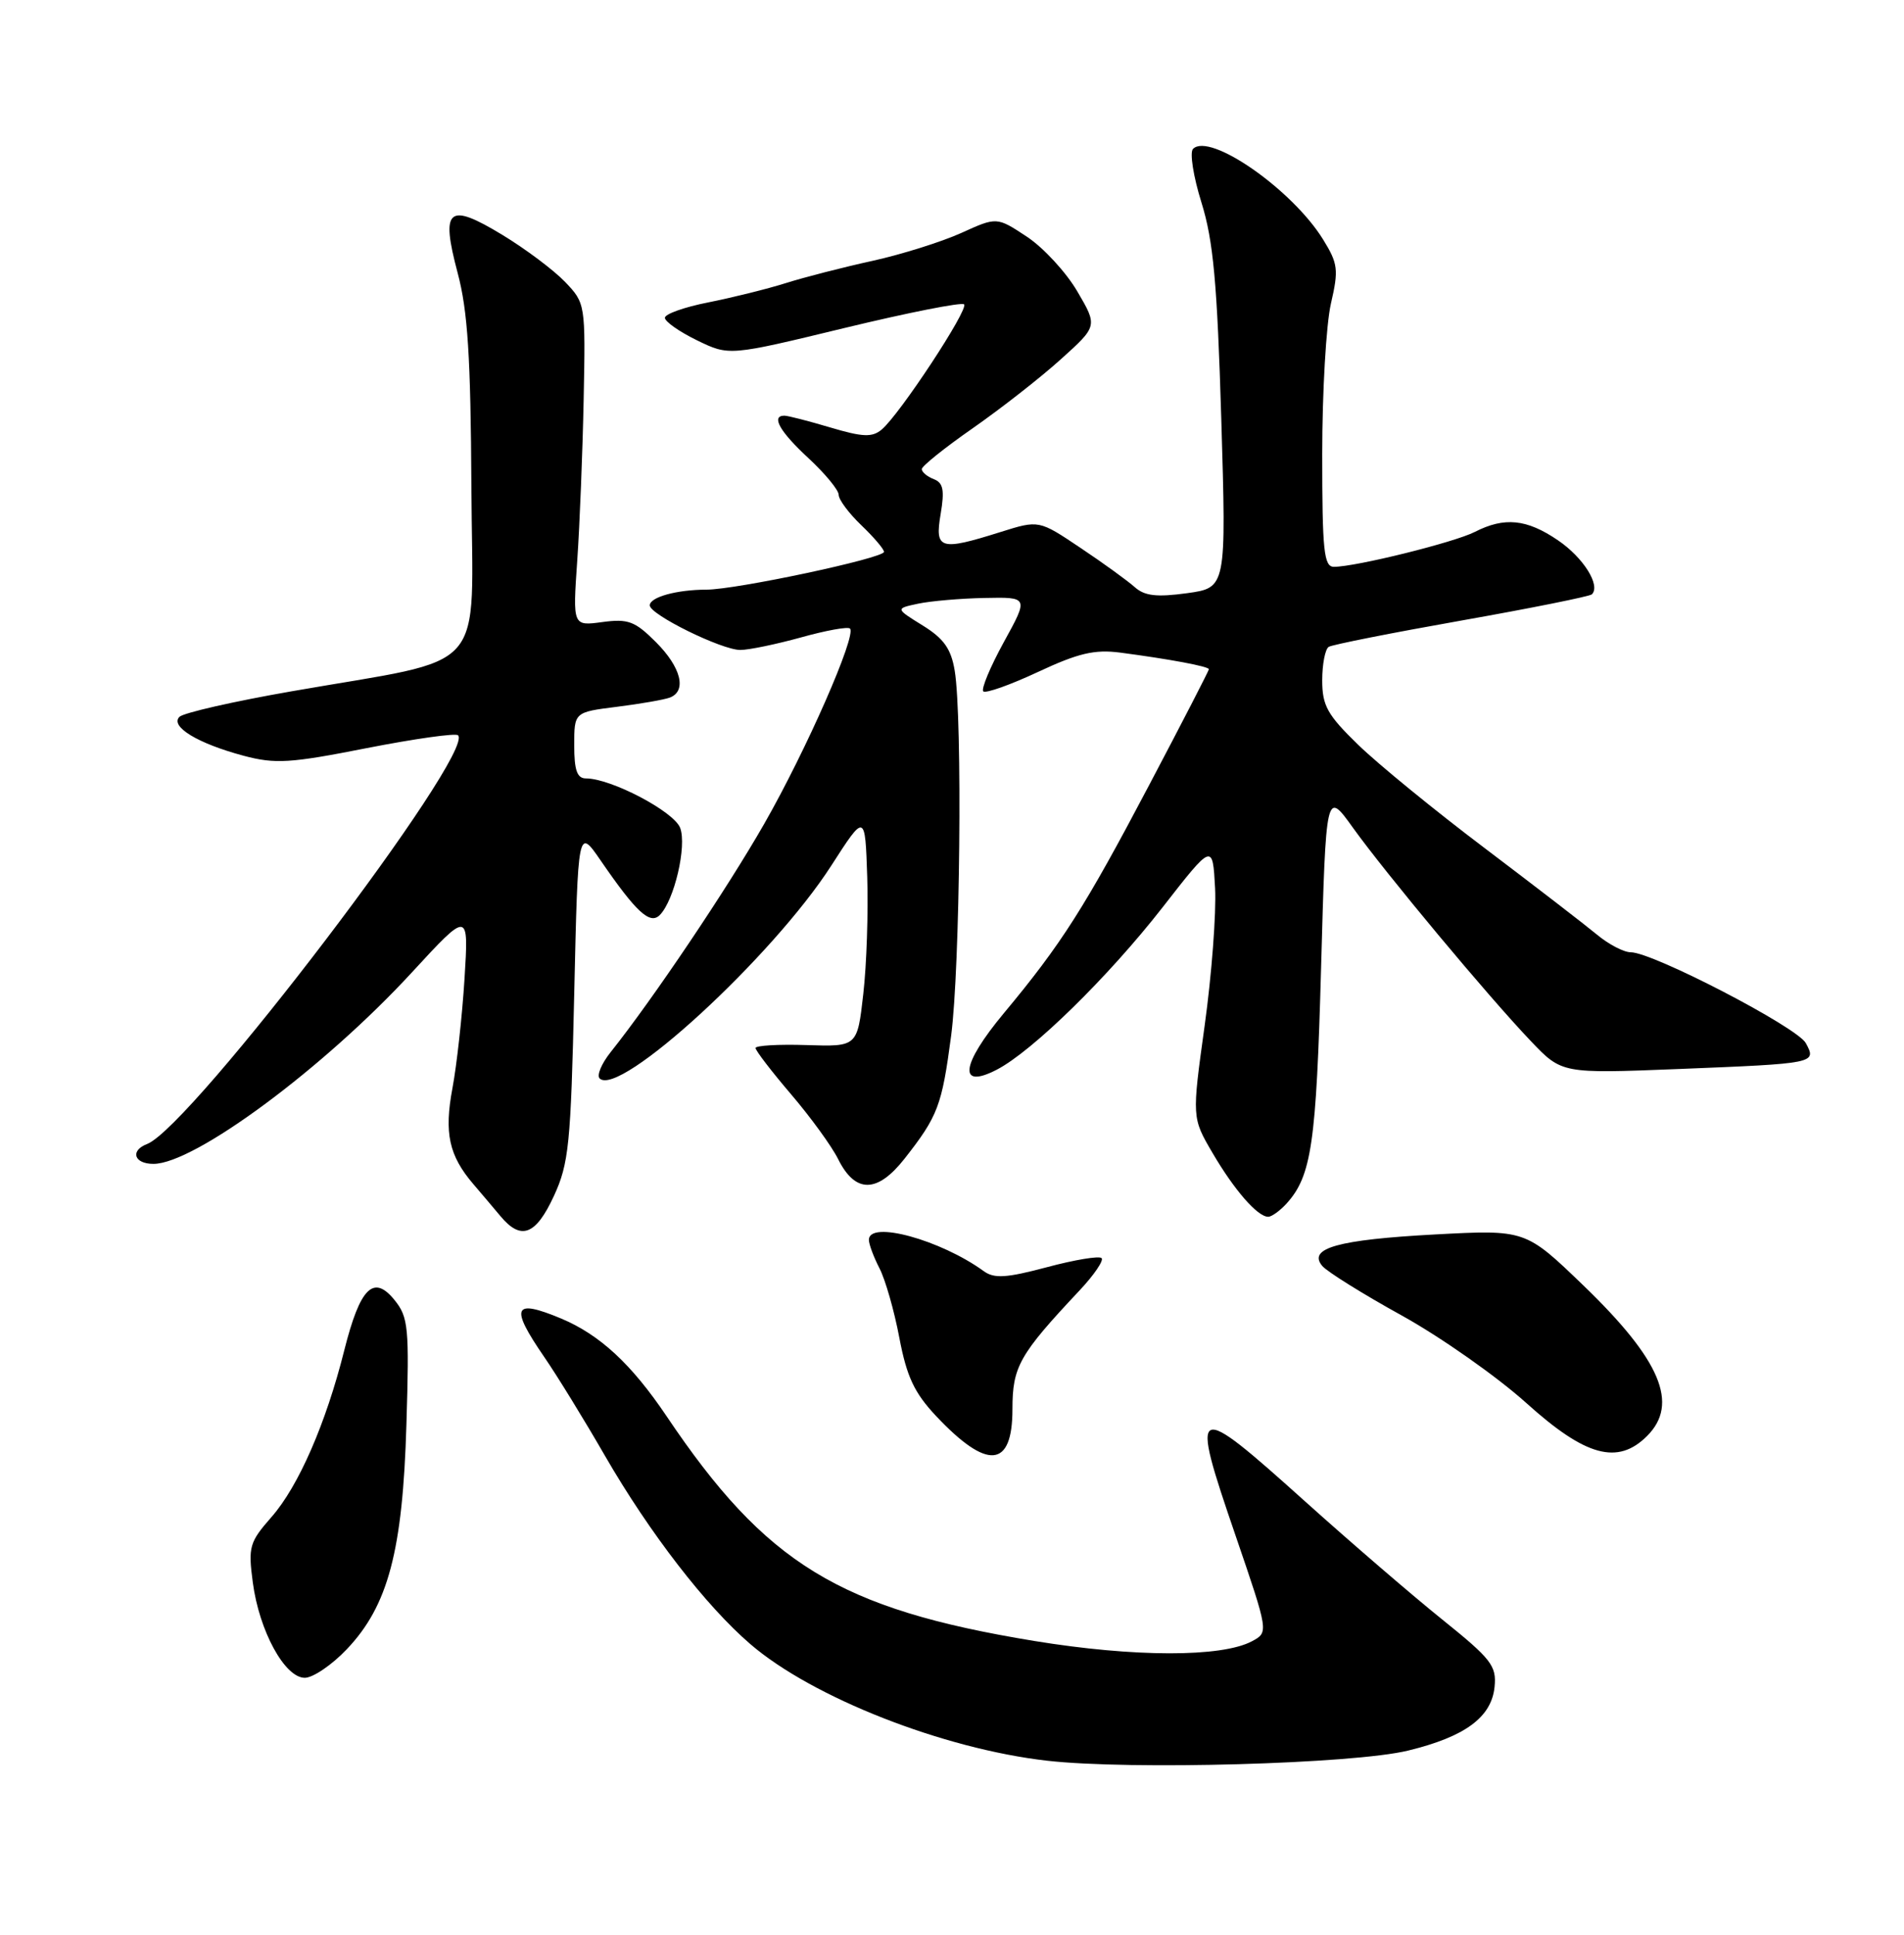 <?xml version="1.0" encoding="UTF-8" standalone="no"?>
<!DOCTYPE svg PUBLIC "-//W3C//DTD SVG 1.1//EN" "http://www.w3.org/Graphics/SVG/1.1/DTD/svg11.dtd" >
<svg xmlns="http://www.w3.org/2000/svg" xmlns:xlink="http://www.w3.org/1999/xlink" version="1.1" viewBox="0 0 252 256">
 <g >
 <path fill="currentColor"
d=" M 186.37 231.63 C 193.90 229.80 197.41 227.22 197.81 223.20 C 198.09 220.42 197.38 219.51 190.90 214.30 C 186.93 211.11 178.80 204.11 172.83 198.75 C 157.77 185.22 157.43 185.39 163.55 203.24 C 167.91 215.98 167.91 215.98 165.71 217.16 C 161.69 219.31 150.10 219.29 136.85 217.12 C 111.09 212.89 101.37 206.94 88.22 187.38 C 83.58 180.49 79.39 176.61 74.26 174.46 C 67.93 171.82 67.45 172.89 72.03 179.55 C 73.70 181.97 77.33 187.87 80.09 192.66 C 85.97 202.83 93.43 212.50 99.33 217.56 C 107.53 224.61 124.82 231.40 138.58 232.97 C 149.53 234.22 179.14 233.40 186.37 231.63 Z  M 45.90 218.22 C 51.37 212.47 53.30 205.22 53.79 188.49 C 54.18 175.64 54.05 174.28 52.22 172.02 C 49.44 168.58 47.66 170.36 45.57 178.65 C 43.14 188.34 39.51 196.66 35.93 200.73 C 33.01 204.06 32.83 204.67 33.46 209.39 C 34.31 215.81 37.69 222.00 40.34 222.00 C 41.42 222.00 43.93 220.30 45.90 218.22 Z  M 134.00 186.47 C 134.00 180.83 134.89 179.25 142.86 170.77 C 144.79 168.72 146.11 166.78 145.80 166.47 C 145.48 166.15 142.23 166.69 138.57 167.67 C 133.20 169.10 131.59 169.20 130.21 168.20 C 124.48 164.04 115.00 161.45 115.00 164.05 C 115.00 164.63 115.63 166.32 116.40 167.81 C 117.17 169.30 118.36 173.44 119.03 177.01 C 120.01 182.16 121.01 184.29 123.88 187.35 C 130.68 194.57 134.00 194.28 134.00 186.47 Z  M 218.00 190.00 C 222.25 185.75 219.80 179.95 209.58 170.10 C 201.90 162.70 201.90 162.70 189.90 163.34 C 177.08 164.03 173.05 165.16 175.00 167.50 C 175.62 168.25 180.36 171.21 185.54 174.07 C 190.72 176.94 198.13 182.15 202.01 185.64 C 209.87 192.73 214.12 193.88 218.00 190.00 Z  M 73.31 158.25 C 75.29 153.95 75.55 151.42 76.00 131.50 C 76.50 109.50 76.50 109.50 79.50 113.86 C 84.20 120.70 86.02 122.38 87.32 121.08 C 89.24 119.16 90.93 111.94 90.02 109.54 C 89.19 107.37 80.87 103.00 77.56 103.00 C 76.38 103.00 76.00 101.93 76.00 98.62 C 76.00 94.23 76.00 94.23 81.66 93.52 C 84.77 93.13 87.92 92.58 88.66 92.30 C 90.93 91.43 90.15 88.30 86.82 84.97 C 84.04 82.19 83.14 81.85 79.72 82.31 C 75.80 82.84 75.80 82.84 76.40 74.17 C 76.73 69.40 77.11 59.79 77.25 52.82 C 77.50 40.24 77.48 40.12 74.79 37.30 C 73.29 35.74 69.56 32.94 66.49 31.08 C 59.30 26.72 58.30 27.57 60.57 36.11 C 61.91 41.12 62.30 47.25 62.39 64.50 C 62.52 89.73 65.07 86.84 38.60 91.47 C 30.96 92.80 24.28 94.32 23.75 94.85 C 22.47 96.13 26.18 98.38 32.25 100.00 C 36.42 101.11 38.40 100.99 48.53 98.99 C 54.87 97.75 60.31 96.98 60.62 97.29 C 62.96 99.62 25.28 149.14 19.47 151.37 C 17.18 152.25 17.74 154.00 20.31 154.00 C 25.74 154.00 42.85 141.33 54.51 128.67 C 62.04 120.50 62.04 120.50 61.48 129.50 C 61.17 134.45 60.45 140.97 59.88 144.00 C 58.77 149.92 59.42 152.90 62.64 156.67 C 63.66 157.86 65.28 159.77 66.24 160.92 C 68.96 164.18 70.91 163.44 73.31 158.25 Z  M 170.28 159.25 C 173.59 155.59 174.21 151.32 174.85 128.03 C 175.50 104.55 175.50 104.55 179.07 109.53 C 183.43 115.60 197.00 131.88 202.61 137.75 C 206.71 142.06 206.71 142.06 222.11 141.45 C 240.36 140.72 240.45 140.70 239.01 138.03 C 237.89 135.93 218.75 126.00 215.83 126.00 C 214.91 126.00 212.88 124.94 211.33 123.64 C 209.77 122.35 203.10 117.21 196.50 112.22 C 189.90 107.24 182.36 101.08 179.75 98.54 C 175.68 94.59 175.00 93.37 175.00 90.02 C 175.00 87.88 175.39 85.88 175.86 85.59 C 176.33 85.30 184.25 83.73 193.46 82.10 C 202.67 80.47 210.42 78.91 210.69 78.64 C 211.88 77.46 209.56 73.77 206.20 71.49 C 202.06 68.67 199.12 68.38 195.20 70.38 C 192.48 71.77 179.43 75.00 176.55 75.00 C 175.22 75.00 175.00 72.90 175.00 60.08 C 175.00 51.87 175.52 42.92 176.15 40.18 C 177.19 35.68 177.09 34.88 175.11 31.68 C 171.02 25.07 160.12 17.48 157.90 19.70 C 157.44 20.16 157.94 23.36 159.02 26.81 C 160.59 31.86 161.10 37.44 161.64 55.43 C 162.31 77.77 162.31 77.77 157.10 78.49 C 153.08 79.04 151.49 78.85 150.19 77.69 C 149.26 76.86 146.03 74.51 143.00 72.49 C 137.50 68.80 137.50 68.80 132.41 70.40 C 124.40 72.92 123.70 72.71 124.50 68.00 C 125.03 64.85 124.84 63.88 123.59 63.40 C 122.71 63.06 122.00 62.46 122.00 62.07 C 122.00 61.68 125.04 59.24 128.75 56.66 C 132.46 54.07 137.70 49.98 140.39 47.55 C 145.28 43.15 145.28 43.15 142.58 38.55 C 141.10 36.02 138.10 32.77 135.91 31.32 C 131.93 28.69 131.93 28.69 127.22 30.83 C 124.62 32.00 119.35 33.66 115.50 34.51 C 111.65 35.35 106.47 36.68 104.00 37.46 C 101.53 38.24 96.91 39.38 93.75 40.01 C 90.59 40.63 88.00 41.55 88.00 42.05 C 88.00 42.55 89.91 43.89 92.25 45.03 C 96.50 47.10 96.50 47.10 111.77 43.40 C 120.17 41.37 127.29 39.96 127.60 40.27 C 128.25 40.91 119.05 54.88 116.69 56.84 C 115.43 57.89 114.19 57.84 109.89 56.56 C 107.00 55.70 104.27 55.00 103.82 55.00 C 102.01 55.00 103.20 57.11 107.00 60.62 C 109.20 62.66 111.00 64.84 111.00 65.47 C 111.00 66.11 112.35 67.92 114.00 69.50 C 115.65 71.08 117.00 72.66 117.00 73.02 C 117.00 73.85 97.44 78.02 93.50 78.02 C 89.56 78.03 86.00 79.01 86.00 80.10 C 86.00 81.32 95.51 86.00 97.98 86.00 C 99.11 86.00 102.72 85.25 106.02 84.34 C 109.31 83.42 112.23 82.89 112.50 83.17 C 113.39 84.06 106.71 99.28 101.15 109.00 C 96.23 117.61 86.41 132.21 80.81 139.23 C 79.61 140.74 78.96 142.29 79.36 142.69 C 81.94 145.27 102.23 126.64 110.02 114.54 C 114.50 107.58 114.50 107.58 114.78 116.04 C 114.93 120.69 114.70 127.65 114.26 131.50 C 113.47 138.50 113.47 138.50 106.73 138.28 C 103.03 138.16 100.00 138.34 100.00 138.67 C 100.00 139.01 102.11 141.76 104.69 144.78 C 107.27 147.80 110.09 151.67 110.94 153.39 C 113.21 157.93 116.12 157.90 119.73 153.30 C 124.14 147.68 124.66 146.30 125.88 137.09 C 127.07 128.15 127.40 95.03 126.36 88.75 C 125.88 85.85 124.92 84.49 122.12 82.76 C 118.50 80.52 118.50 80.52 121.50 79.88 C 123.15 79.53 127.12 79.18 130.32 79.12 C 136.14 79.00 136.14 79.00 132.86 84.96 C 131.06 88.24 129.84 91.17 130.14 91.48 C 130.45 91.78 133.70 90.63 137.36 88.92 C 142.71 86.42 144.86 85.91 148.26 86.35 C 154.74 87.20 160.00 88.18 160.00 88.55 C 160.00 88.73 156.46 95.60 152.12 103.83 C 143.56 120.08 140.49 124.91 132.84 134.09 C 127.18 140.89 126.77 144.20 131.92 141.54 C 136.64 139.10 146.67 129.28 153.86 120.07 C 160.50 111.55 160.50 111.55 160.82 117.53 C 160.99 120.81 160.37 128.99 159.44 135.70 C 157.75 147.89 157.75 147.89 160.48 152.55 C 163.36 157.47 166.44 161.00 167.85 161.00 C 168.31 161.00 169.40 160.21 170.28 159.25 Z "/>
</g>
</svg>